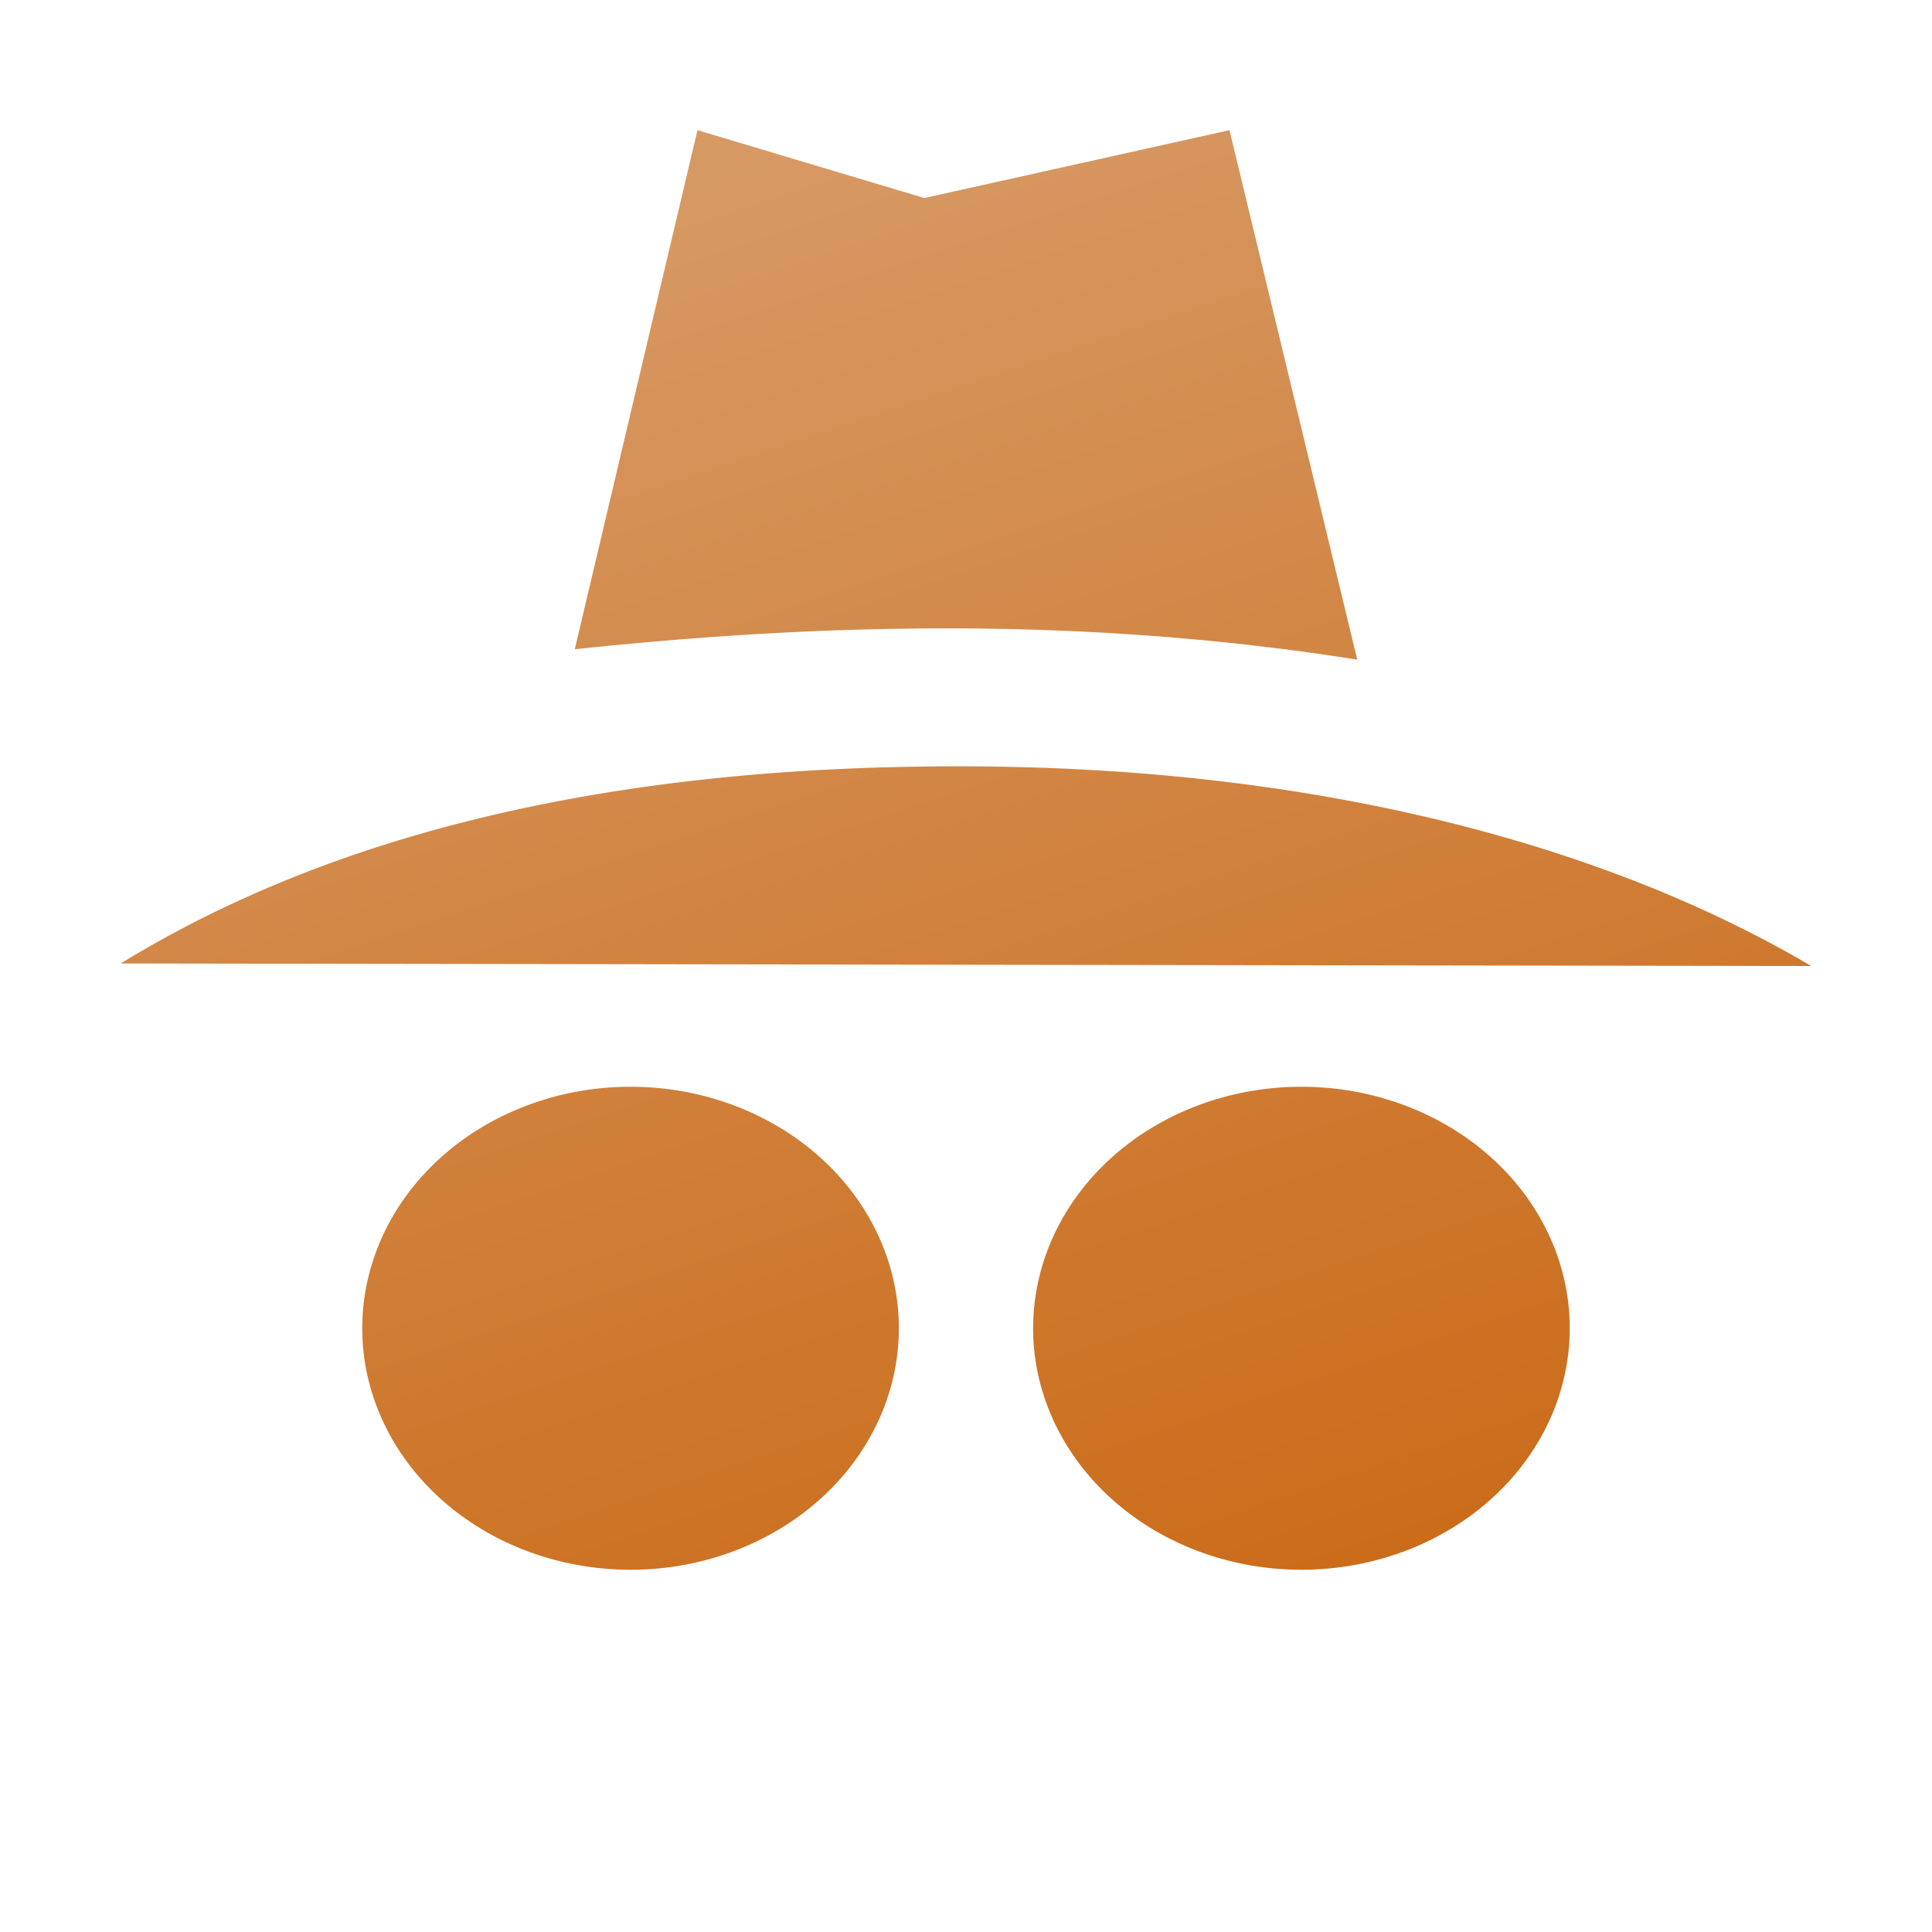 <?xml version="1.0" encoding="UTF-8" standalone="no"?>
<!-- Created with Inkscape (http://www.inkscape.org/) -->

<svg
   xmlns:dc="http://purl.org/dc/elements/1.1/"
   xmlns:cc="http://creativecommons.org/ns#"
   xmlns:rdf="http://www.w3.org/1999/02/22-rdf-syntax-ns#"
   xmlns:svg="http://www.w3.org/2000/svg"
   xmlns="http://www.w3.org/2000/svg"
   xmlns:xlink="http://www.w3.org/1999/xlink"
   xmlns:sodipodi="http://sodipodi.sourceforge.net/DTD/sodipodi-0.dtd"
   xmlns:inkscape="http://www.inkscape.org/namespaces/inkscape"
   width="16"
   height="16"
   id="svg2"
   version="1.1"
   inkscape:version="0.91 r13725"
   sodipodi:docname="spy.svg">
  <defs
     id="defs4">
    <linearGradient
       inkscape:collect="always"
       id="linearGradient8154">
      <stop
         style="stop-color:#cb6c1a;stop-opacity:1;"
         offset="0"
         id="stop8156" />
      <stop
         style="stop-color:#d79964;stop-opacity:1"
         offset="1"
         id="stop8158" />
    </linearGradient>
    <linearGradient
       inkscape:collect="always"
       xlink:href="#linearGradient4749-5"
       id="linearGradient4755-1"
       x1="4.5"
       y1="1042.047"
       x2="4.5"
       y2="1046.49"
       gradientUnits="userSpaceOnUse"
       gradientTransform="matrix(0.73,0,0,0.73,1.517,281.735)" />
    <linearGradient
       inkscape:collect="always"
       id="linearGradient4749-5">
      <stop
         style="stop-color:#ffffee;stop-opacity:1"
         offset="0"
         id="stop4751-2" />
      <stop
         style="stop-color:#ffecad;stop-opacity:1"
         offset="1"
         id="stop4753-6" />
    </linearGradient>
    <linearGradient
       inkscape:collect="always"
       xlink:href="#linearGradient4741-1"
       id="linearGradient4747-9"
       x1="11.062"
       y1="1038.55"
       x2="11.062"
       y2="1049.912"
       gradientUnits="userSpaceOnUse"
       gradientTransform="matrix(0.73,0,0,0.73,1.517,281.735)" />
    <linearGradient
       inkscape:collect="always"
       id="linearGradient4741-1">
      <stop
         style="stop-color:#ba7f0d;stop-opacity:1"
         offset="0"
         id="stop4743-8" />
      <stop
         style="stop-color:#a2660b;stop-opacity:1"
         offset="1"
         id="stop4745-9" />
    </linearGradient>
    <clipPath
       clipPathUnits="userSpaceOnUse"
       id="clipPath6384">
      <path
         d="m 119.998,326.682 15.441,0 0,159.624 -15.441,0 0,-159.624 z"
         id="path6386"
         inkscape:connector-curvature="0" />
    </clipPath>
    <clipPath
       clipPathUnits="userSpaceOnUse"
       id="clipPath6388">
      <path
         d="m 119.998,326.682 15.441,0 0,15.441 -15.441,0 0,-15.441 z"
         id="path6390"
         inkscape:connector-curvature="0" />
    </clipPath>
    <clipPath
       clipPathUnits="userSpaceOnUse"
       id="clipPath6392">
      <path
         d="m 119.998,342.701 15.441,0 0,15.441 -15.441,0 0,-15.441 z"
         id="path6394"
         inkscape:connector-curvature="0" />
    </clipPath>
    <clipPath
       clipPathUnits="userSpaceOnUse"
       id="clipPath6396">
      <path
         d="m 119.998,358.721 15.441,0 0,15.441 -15.441,0 0,-15.441 z"
         id="path6398"
         inkscape:connector-curvature="0" />
    </clipPath>
    <clipPath
       clipPathUnits="userSpaceOnUse"
       id="clipPath6400">
      <path
         d="m 119.998,374.742 15.441,0 0,15.441 -15.441,0 0,-15.441 z"
         id="path6402"
         inkscape:connector-curvature="0" />
    </clipPath>
    <clipPath
       clipPathUnits="userSpaceOnUse"
       id="clipPath6404">
      <path
         d="m 119.998,390.762 15.441,0 0,15.442 -15.441,0 0,-15.442 z"
         id="path6406"
         inkscape:connector-curvature="0" />
    </clipPath>
    <clipPath
       clipPathUnits="userSpaceOnUse"
       id="clipPath6408">
      <path
         d="m 119.998,406.782 15.441,0 0,15.443 -15.441,0 0,-15.443 z"
         id="path6410"
         inkscape:connector-curvature="0" />
    </clipPath>
    <clipPath
       clipPathUnits="userSpaceOnUse"
       id="clipPath6412">
      <path
         d="m 119.998,422.804 15.441,0 0,15.441 -15.441,0 0,-15.441 z"
         id="path6414"
         inkscape:connector-curvature="0" />
    </clipPath>
    <clipPath
       clipPathUnits="userSpaceOnUse"
       id="clipPath6416">
      <path
         d="m 119.998,438.824 15.441,0 0,15.441 -15.441,0 0,-15.441 z"
         id="path6418"
         inkscape:connector-curvature="0" />
    </clipPath>
    <clipPath
       clipPathUnits="userSpaceOnUse"
       id="clipPath6420">
      <path
         d="m 119.998,454.844 15.441,0 0,15.441 -15.441,0 0,-15.441 z"
         id="path6422"
         inkscape:connector-curvature="0" />
    </clipPath>
    <clipPath
       clipPathUnits="userSpaceOnUse"
       id="clipPath6424">
      <path
         d="m 119.998,470.864 15.441,0 0,15.441 -15.441,0 0,-15.441 z"
         id="path6426"
         inkscape:connector-curvature="0" />
    </clipPath>
    <clipPath
       clipPathUnits="userSpaceOnUse"
       id="clipPath7144">
      <path
         d="m 167.997,326.683 15.441,0 0,159.623 -15.441,0 0,-159.623 z"
         id="path7146"
         inkscape:connector-curvature="0" />
    </clipPath>
    <clipPath
       clipPathUnits="userSpaceOnUse"
       id="clipPath7148">
      <path
         d="m 167.997,326.683 15.441,0 0,15.441 -15.441,0 0,-15.441 z"
         id="path7150"
         inkscape:connector-curvature="0" />
    </clipPath>
    <clipPath
       clipPathUnits="userSpaceOnUse"
       id="clipPath7152">
      <path
         d="m 167.997,342.703 15.441,0 0,15.441 -15.441,0 0,-15.441 z"
         id="path7154"
         inkscape:connector-curvature="0" />
    </clipPath>
    <clipPath
       clipPathUnits="userSpaceOnUse"
       id="clipPath7156">
      <path
         d="m 167.997,358.723 15.441,0 0,15.441 -15.441,0 0,-15.441 z"
         id="path7158"
         inkscape:connector-curvature="0" />
    </clipPath>
    <clipPath
       clipPathUnits="userSpaceOnUse"
       id="clipPath7160">
      <path
         d="m 167.997,374.743 15.441,0 0,15.441 -15.441,0 0,-15.441 z"
         id="path7162"
         inkscape:connector-curvature="0" />
    </clipPath>
    <clipPath
       clipPathUnits="userSpaceOnUse"
       id="clipPath7164">
      <path
         d="m 167.997,390.764 15.441,0 0,15.441 -15.441,0 0,-15.441 z"
         id="path7166"
         inkscape:connector-curvature="0" />
    </clipPath>
    <clipPath
       clipPathUnits="userSpaceOnUse"
       id="clipPath7168">
      <path
         d="m 167.997,406.783 15.441,0 0,15.442 -15.441,0 0,-15.442 z"
         id="path7170"
         inkscape:connector-curvature="0" />
    </clipPath>
    <clipPath
       clipPathUnits="userSpaceOnUse"
       id="clipPath7172">
      <path
         d="m 167.997,422.804 15.441,0 0,15.441 -15.441,0 0,-15.441 z"
         id="path7174"
         inkscape:connector-curvature="0" />
    </clipPath>
    <clipPath
       clipPathUnits="userSpaceOnUse"
       id="clipPath7176">
      <path
         d="m 167.997,438.824 15.441,0 0,15.441 -15.441,0 0,-15.441 z"
         id="path7178"
         inkscape:connector-curvature="0" />
    </clipPath>
    <clipPath
       clipPathUnits="userSpaceOnUse"
       id="clipPath7180">
      <path
         d="m 167.997,454.844 15.441,0 0,15.441 -15.441,0 0,-15.441 z"
         id="path7182"
         inkscape:connector-curvature="0" />
    </clipPath>
    <clipPath
       clipPathUnits="userSpaceOnUse"
       id="clipPath7184">
      <path
         d="m 167.997,470.864 15.441,0 0,15.441 -15.441,0 0,-15.441 z"
         id="path7186"
         inkscape:connector-curvature="0" />
    </clipPath>
    <linearGradient
       inkscape:collect="always"
       xlink:href="#linearGradient8154"
       id="linearGradient8160"
       x1="11"
       y1="1049.362"
       x2="7"
       y2="1037.362"
       gradientUnits="userSpaceOnUse" />
  </defs>
  <sodipodi:namedview
     id="base"
     pagecolor="#ffffff"
     bordercolor="#666666"
     borderopacity="1.0"
     inkscape:pageopacity="0.0"
     inkscape:pageshadow="2"
     inkscape:zoom="25.889754"
     inkscape:cx="31.134238"
     inkscape:cy="13.000028"
     inkscape:document-units="px"
     inkscape:current-layer="layer1"
     showgrid="true"
     inkscape:window-width="2560"
     inkscape:window-height="1392"
     inkscape:window-x="0"
     inkscape:window-y="0"
     inkscape:window-maximized="1"
     inkscape:snap-global="true"
     inkscape:snap-bbox="true"
     inkscape:bbox-nodes="true">
    <inkscape:grid
       type="xygrid"
       id="grid3966" />
  </sodipodi:namedview>
  <g
     inkscape:label="Layer 1"
     inkscape:groupmode="layer"
     id="layer1"
     style="display:inline"
     transform="translate(0,-1036.362)">
    <path
       id="path4322"
       style="fill:url(#linearGradient8160);fill-opacity:1;fill-rule:evenodd;stroke:none;stroke-width:1px;stroke-linecap:butt;stroke-linejoin:miter;stroke-opacity:1"
       d="m 4.76,1041.739 c 2.134,-0.227 4.288,-0.262 6.48,0.086 l -1.058,-4.385 -2.527,0.562 -1.879,-0.562 z m -3.76,2.602 c 2.01,-1.234 4.537,-1.662 7.191,-1.631 2.743,0.032 5.092,0.64 6.809,1.652 z m 5,2.521 4,0 m 3,0.5 a 2.222,2 0 0 1 -2.222,2 2.222,2 0 0 1 -2.222,-2 2.222,2 0 0 1 2.222,-2 2.222,2 0 0 1 2.222,2 z m -5.556,0 a 2.222,2 0 0 1 -2.222,2 2.222,2 0 0 1 -2.222,-2 2.222,2 0 0 1 2.222,-2 2.222,2 0 0 1 2.222,2 z" />
    <g
       transform="matrix(0.176,0,0,-0.176,-28.883,1108.117)"
       id="g6382" />
    <g
       transform="matrix(0.176,0,0,-0.176,-28.883,1108.117)"
       id="g6434" />
  </g>
</svg>

